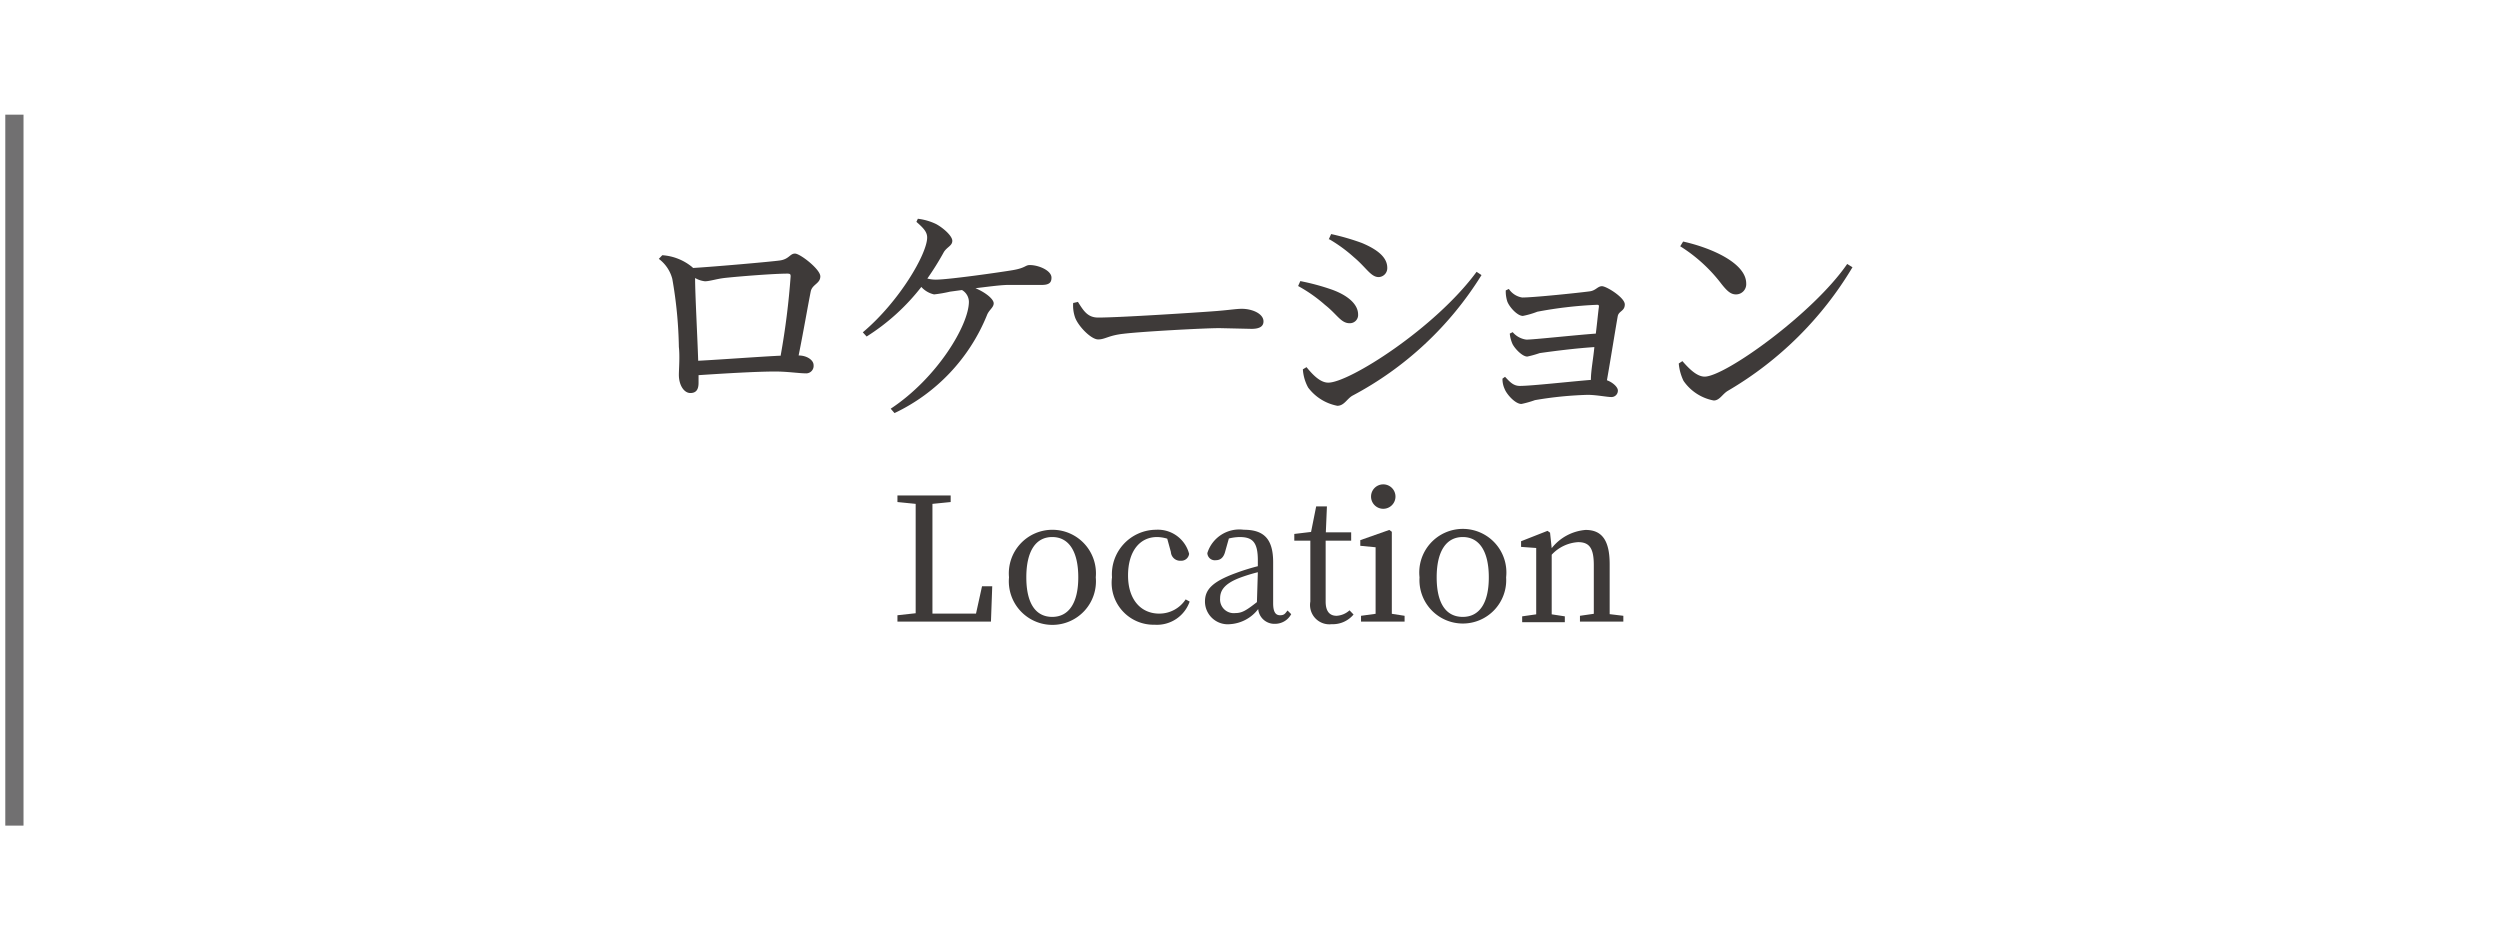 <svg xmlns="http://www.w3.org/2000/svg" viewBox="0 0 137.14 52.16"><defs><style>.cls-1{fill:#fff;}.cls-2{fill:#3e3a39;}.cls-3{fill:none;stroke:#717071;stroke-miterlimit:10;}</style></defs><title>header_main_nav_contents_ul_kenmigawa_li_02_nomal</title><g id="レイヤー_2" data-name="レイヤー 2"><g id="レイヤー_1-2" data-name="レイヤー 1"><rect class="cls-1" width="137.14" height="52.16"/><path class="cls-2" d="M54.43,32.16l-.07,1.94H49.23v-.35l1-.11c0-.91,0-1.83,0-2.71v-.54c0-.92,0-1.85,0-2.75l-1-.1v-.36h2.92v.36l-1,.1c0,.91,0,1.83,0,2.74v.69c0,.79,0,1.68,0,2.59h2.39l.33-1.5Z"/><path class="cls-2" d="M55.35,31.67a2.39,2.39,0,1,1,4.76,0,2.39,2.39,0,1,1-4.76,0Zm3.8,0c0-1.44-.53-2.21-1.43-2.21s-1.42.77-1.42,2.21.52,2.17,1.42,2.17S59.15,33.09,59.15,31.67Z"/><path class="cls-2" d="M65.26,33a1.9,1.9,0,0,1-1.92,1.27A2.3,2.3,0,0,1,61,31.67a2.44,2.44,0,0,1,2.41-2.61,1.77,1.77,0,0,1,1.82,1.32.43.43,0,0,1-.45.38.51.51,0,0,1-.55-.48l-.2-.73a2,2,0,0,0-.56-.09c-.94,0-1.59.77-1.59,2.11s.72,2.09,1.71,2.09a1.72,1.72,0,0,0,1.45-.78Z"/><path class="cls-2" d="M70.83,33.69a1,1,0,0,1-.88.53.89.89,0,0,1-.93-.81,2.11,2.11,0,0,1-1.55.83A1.25,1.25,0,0,1,66.1,33c0-.63.36-1.08,1.71-1.57A11.6,11.6,0,0,1,69,31.06v-.32c0-1-.29-1.28-1-1.28a2.67,2.67,0,0,0-.59.08l-.2.71q-.12.48-.51.48a.41.41,0,0,1-.47-.39,1.84,1.84,0,0,1,2-1.28c1.09,0,1.61.49,1.61,1.78v2.25c0,.49.14.66.38.66s.28-.1.41-.26ZM69,31.39a8.89,8.89,0,0,0-1,.31c-.91.35-1.07.75-1.07,1.13a.75.75,0,0,0,.84.8c.37,0,.6-.15,1.18-.6Z"/><path class="cls-2" d="M74.25,33.71a1.48,1.48,0,0,1-1.2.53A1.06,1.06,0,0,1,71.88,33c0-.25,0-.47,0-.86V29.66H71v-.37l.92-.11.28-1.4h.59l-.06,1.42h1.39v.46h-1.4V33c0,.55.23.78.6.78a1.15,1.15,0,0,0,.71-.3Z"/><path class="cls-2" d="M77.05,33.78v.32H74.66v-.32l.8-.11c0-.53,0-1.26,0-1.74v-.54c0-.58,0-.92,0-1.37l-.84-.08v-.31l1.59-.56.14.1,0,1.37v1.39c0,.48,0,1.21,0,1.74Zm-1.84-6.54a.67.67,0,0,1,1.34,0,.67.67,0,0,1-1.34,0Z"/><path class="cls-2" d="M77.87,31.67a2.39,2.39,0,1,1,4.75,0,2.38,2.38,0,1,1-4.75,0Zm3.8,0c0-1.44-.53-2.21-1.43-2.21s-1.43.77-1.43,2.21.52,2.17,1.43,2.17S81.67,33.09,81.67,31.67Z"/><path class="cls-2" d="M89.05,33.78v.32H86.67v-.32l.76-.11c0-.52,0-1.24,0-1.74V31c0-.94-.25-1.26-.86-1.26a2.15,2.15,0,0,0-1.45.69v1.53c0,.48,0,1.21,0,1.74l.72.11v.32H83.5v-.32l.77-.11c0-.53,0-1.26,0-1.74v-.54c0-.58,0-.94,0-1.36L83.44,30v-.31l1.45-.57.14.1.09.85a2.64,2.64,0,0,1,1.86-1c.88,0,1.32.55,1.32,1.88v1c0,.5,0,1.22,0,1.74Z"/><path class="cls-2" d="M36.33,14a2.88,2.88,0,0,1,1.64.65s0,0,.05.05c1.3-.08,4.23-.34,4.75-.41s.56-.38.84-.38S45,14.77,45,15.16s-.42.43-.52.8c-.13.63-.4,2.2-.67,3.54.45,0,.82.25.82.53a.41.41,0,0,1-.45.45c-.33,0-1-.1-1.65-.1-1,0-2.7.1-4.21.2V21c0,.34-.11.56-.45.56s-.63-.42-.63-1c0-.29.06-1,0-1.53a23.59,23.59,0,0,0-.36-3.73,2,2,0,0,0-.74-1.1Zm6.5,5.47a41,41,0,0,0,.54-4.3c0-.1,0-.16-.17-.16-.78,0-2.76.16-3.47.24-.42.05-.81.18-1.06.18a1.37,1.37,0,0,1-.54-.18c0,.88.13,3.25.17,4.54C39.62,19.72,41.6,19.57,42.83,19.51Z"/><path class="cls-2" d="M50.35,12a3.19,3.19,0,0,1,1,.29c.39.21.89.65.89.92s-.28.33-.46.61a15.53,15.53,0,0,1-.91,1.46,1.88,1.88,0,0,0,.46.06c.7,0,3.51-.4,4.22-.52s.69-.28.94-.28c.49,0,1.19.3,1.19.69,0,.24-.09.4-.53.4s-1.21,0-1.82,0c-.43,0-1.14.1-1.82.18.57.24,1,.6,1,.83s-.26.36-.37.65a10.18,10.18,0,0,1-5.07,5.37l-.21-.24c2.56-1.69,4.29-4.6,4.29-5.87a.76.76,0,0,0-.38-.64l-.66.09a7.25,7.25,0,0,1-.87.15,1.33,1.33,0,0,1-.7-.41,11.67,11.67,0,0,1-3,2.72l-.21-.23c2-1.68,3.53-4.31,3.53-5.2,0-.3-.19-.51-.59-.86Z"/><path class="cls-2" d="M59.13,16.56c.3.47.52.86,1.11.86,1.22,0,5.6-.29,6.25-.34.87-.06,1.3-.14,1.63-.14.58,0,1.19.27,1.19.69,0,.26-.19.41-.66.41L66.9,18c-.86,0-4.31.19-5.28.31-.81.09-1,.31-1.38.31s-1.07-.7-1.26-1.19a2,2,0,0,1-.11-.81Z"/><path class="cls-2" d="M71.21,15.69l.12-.27a12.48,12.48,0,0,1,1.74.47c.83.3,1.43.78,1.43,1.36a.45.45,0,0,1-.47.48c-.47,0-.69-.49-1.34-1A8.11,8.11,0,0,0,71.21,15.69ZM81,14.91l.27.18a18.53,18.53,0,0,1-7.09,6.62c-.3.18-.45.55-.82.55a2.62,2.62,0,0,1-1.6-1,2.38,2.38,0,0,1-.29-1l.2-.12c.32.39.74.85,1.19.85C74,21,78.73,18,81,14.91Zm-8.11-1.78.13-.29a12.78,12.78,0,0,1,1.69.49c.88.37,1.39.8,1.39,1.36a.49.49,0,0,1-.47.51c-.43,0-.68-.52-1.36-1.09A8.15,8.15,0,0,0,72.93,13.13Z"/><path class="cls-2" d="M82.77,15.85a1.08,1.08,0,0,0,.73.47c.65,0,3.13-.26,3.72-.34.33-.05.42-.28.66-.28s1.25.62,1.25,1-.34.35-.39.66c-.13.73-.39,2.37-.59,3.5.31.11.6.37.6.56a.35.35,0,0,1-.36.36c-.24,0-.82-.12-1.3-.12a20.2,20.2,0,0,0-2.89.29,5.46,5.46,0,0,1-.74.21c-.35,0-.82-.55-.92-.82a1.3,1.3,0,0,1-.12-.57l.14-.1c.24.25.44.5.81.5.64,0,2.77-.24,3.9-.33,0-.5.13-1.15.19-1.8-1.08.07-2.3.23-3,.33a5.8,5.8,0,0,1-.68.19c-.27,0-.68-.43-.81-.69a1.85,1.85,0,0,1-.15-.57l.16-.08a1.18,1.18,0,0,0,.75.41c.41,0,2.58-.24,3.81-.33.08-.64.13-1.2.17-1.47,0-.08,0-.11-.1-.11a22.49,22.49,0,0,0-3.28.38,4.57,4.57,0,0,1-.79.23c-.33,0-.8-.56-.87-.84a1.83,1.83,0,0,1-.07-.56Z"/><path class="cls-2" d="M101.33,14.48l.29.18a19.32,19.32,0,0,1-6.84,6.78c-.3.18-.45.53-.77.53a2.59,2.59,0,0,1-1.66-1.08,2.75,2.75,0,0,1-.26-.95l.2-.13c.36.41.79.85,1.22.85C94.63,20.66,99.47,17.19,101.33,14.48Zm-9-1.23c1.57.35,3.46,1.19,3.46,2.3a.56.56,0,0,1-.56.6c-.28,0-.48-.17-.81-.59a8.5,8.5,0,0,0-2.25-2.05Z"/><line class="cls-3" x1="0.79" y1="6.29" x2="0.79" y2="45.29"/></g></g></svg>